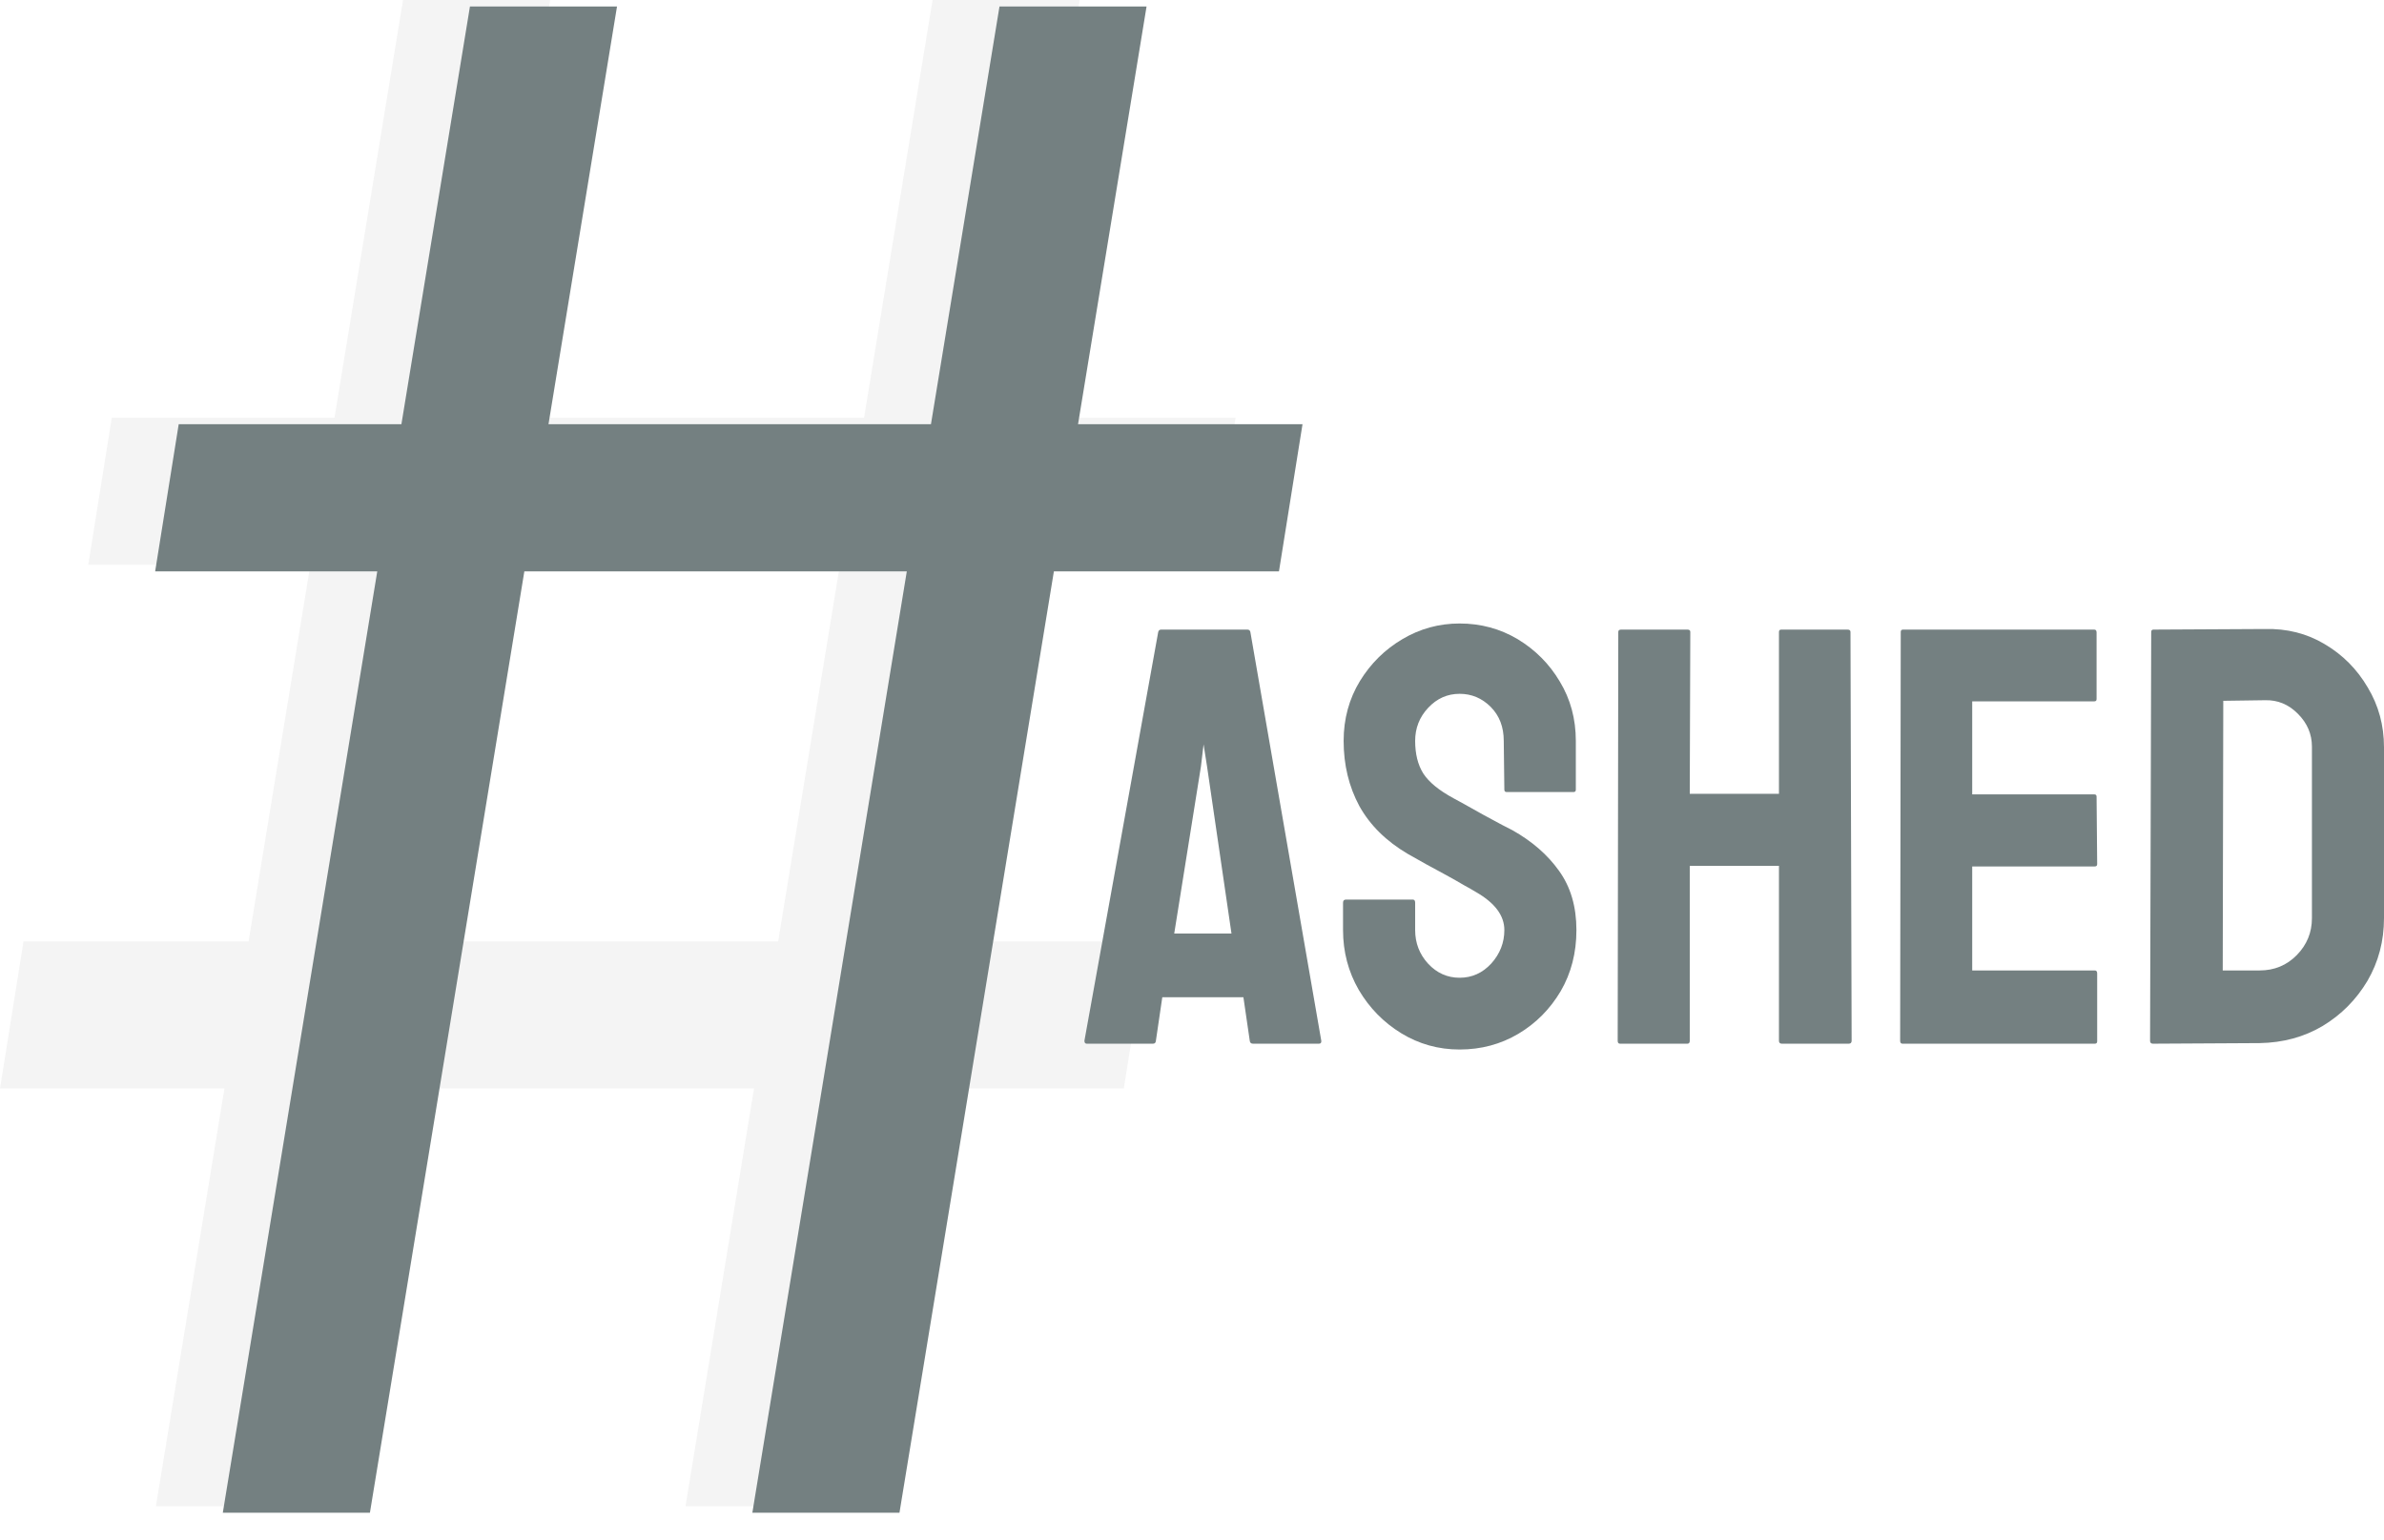         <svg width="48" height="31" viewBox="0 0 48 31" fill="none" xmlns="http://www.w3.org/2000/svg">
          <path d="M13.802 30.328L18.777 0H21.739L16.763 30.328H13.802ZM0 21.916L0.474 18.955H11.787H23.101L22.627 21.916H0ZM3.139 30.328L8.115 0H11.077L6.101 30.328H3.139ZM1.777 11.373L2.251 8.411H24.878L24.404 11.373H1.777Z" fill="#919191" fill-opacity="0.1"/>
          <path d="M15.148 30.459L20.124 0.131H23.085L18.11 30.459H15.148ZM4.486 30.459L9.462 0.131H12.423L7.448 30.459H4.486ZM3.124 11.504L3.598 8.542H26.225L25.751 11.504H3.124Z" fill="#748081"/>
      <path d="M21.834 20.956L23.32 12.724C23.328 12.693 23.348 12.677 23.379 12.677H25.116C25.148 12.677 25.167 12.693 25.175 12.724L26.603 20.956C26.607 20.995 26.591 21.015 26.556 21.015H25.228C25.189 21.015 25.167 20.995 25.163 20.956L25.035 20.079H23.402L23.273 20.956C23.27 20.995 23.25 21.015 23.215 21.015H21.881C21.85 21.015 21.834 20.995 21.834 20.956ZM24.18 15.433L23.642 18.797H24.795L24.303 15.433L24.233 14.988L24.18 15.433Z" fill="#748081"/>
      <path d="M29.388 21.132C28.963 21.132 28.571 21.023 28.212 20.804C27.857 20.586 27.572 20.295 27.358 19.932C27.147 19.566 27.041 19.164 27.041 18.727V18.177C27.041 18.134 27.061 18.113 27.1 18.113H28.446C28.477 18.113 28.493 18.134 28.493 18.177V18.727C28.493 18.988 28.58 19.215 28.756 19.406C28.931 19.593 29.142 19.687 29.388 19.687C29.637 19.687 29.85 19.591 30.026 19.4C30.201 19.205 30.289 18.98 30.289 18.727C30.289 18.434 30.098 18.179 29.715 17.96C29.653 17.922 29.571 17.875 29.47 17.82C29.372 17.762 29.255 17.695 29.119 17.621C28.982 17.547 28.849 17.475 28.721 17.405C28.592 17.331 28.467 17.26 28.346 17.194C27.909 16.937 27.584 16.615 27.369 16.229C27.159 15.838 27.053 15.402 27.053 14.918C27.053 14.473 27.163 14.072 27.381 13.713C27.599 13.358 27.884 13.077 28.235 12.87C28.59 12.659 28.974 12.554 29.388 12.554C29.813 12.554 30.203 12.659 30.558 12.87C30.913 13.085 31.196 13.369 31.406 13.724C31.621 14.079 31.728 14.477 31.728 14.918V15.901C31.728 15.932 31.713 15.948 31.681 15.948H30.336C30.305 15.948 30.289 15.932 30.289 15.901L30.277 14.918C30.277 14.637 30.189 14.409 30.014 14.233C29.838 14.058 29.63 13.97 29.388 13.97C29.142 13.97 28.931 14.064 28.756 14.251C28.58 14.438 28.493 14.661 28.493 14.918C28.493 15.179 28.547 15.398 28.656 15.573C28.77 15.749 28.974 15.916 29.271 16.076C29.302 16.092 29.374 16.131 29.487 16.194C29.6 16.256 29.725 16.326 29.862 16.404C30.002 16.478 30.129 16.547 30.242 16.609C30.355 16.667 30.423 16.703 30.447 16.714C30.845 16.937 31.159 17.21 31.389 17.533C31.623 17.857 31.74 18.255 31.74 18.727C31.74 19.183 31.635 19.593 31.424 19.956C31.209 20.319 30.925 20.605 30.57 20.816C30.215 21.026 29.821 21.132 29.388 21.132Z" fill="#748081"/>
      <path d="M33.975 21.015H32.618C32.586 21.015 32.571 20.995 32.571 20.956L32.583 12.724C32.583 12.693 32.602 12.677 32.641 12.677H33.975C34.014 12.677 34.033 12.693 34.033 12.724L34.022 15.983H35.818V12.724C35.818 12.693 35.834 12.677 35.865 12.677H37.199C37.238 12.677 37.258 12.693 37.258 12.724L37.281 20.956C37.281 20.995 37.261 21.015 37.222 21.015H35.877C35.838 21.015 35.818 20.995 35.818 20.956V17.434H34.022V20.956C34.022 20.995 34.006 21.015 33.975 21.015Z" fill="#748081"/>
      <path d="M42.178 21.015H38.305C38.274 21.015 38.258 20.995 38.258 20.956L38.27 12.724C38.27 12.693 38.285 12.677 38.316 12.677H42.166C42.198 12.677 42.213 12.697 42.213 12.736V14.075C42.213 14.107 42.198 14.122 42.166 14.122H39.709V15.995H42.166C42.198 15.995 42.213 16.01 42.213 16.041L42.225 17.399C42.225 17.43 42.209 17.446 42.178 17.446H39.709V19.54H42.178C42.209 19.54 42.225 19.56 42.225 19.599V20.968C42.225 20.999 42.209 21.015 42.178 21.015Z" fill="#748081"/>
      <path d="M45.496 21.003L43.348 21.015C43.309 21.015 43.29 20.995 43.29 20.956L43.313 12.724C43.313 12.693 43.329 12.677 43.36 12.677L45.601 12.665C46.046 12.654 46.447 12.755 46.806 12.97C47.169 13.184 47.458 13.475 47.672 13.841C47.891 14.204 48 14.606 48 15.047V18.487C48 18.947 47.889 19.369 47.666 19.751C47.44 20.129 47.14 20.432 46.765 20.658C46.391 20.88 45.968 20.995 45.496 21.003ZM45.601 14.099L44.764 14.111L44.753 19.54H45.496C45.792 19.54 46.042 19.437 46.245 19.23C46.447 19.023 46.549 18.776 46.549 18.487V15.035C46.549 14.781 46.455 14.561 46.268 14.374C46.081 14.183 45.858 14.091 45.601 14.099Z" fill="#748081"/>
      </svg>